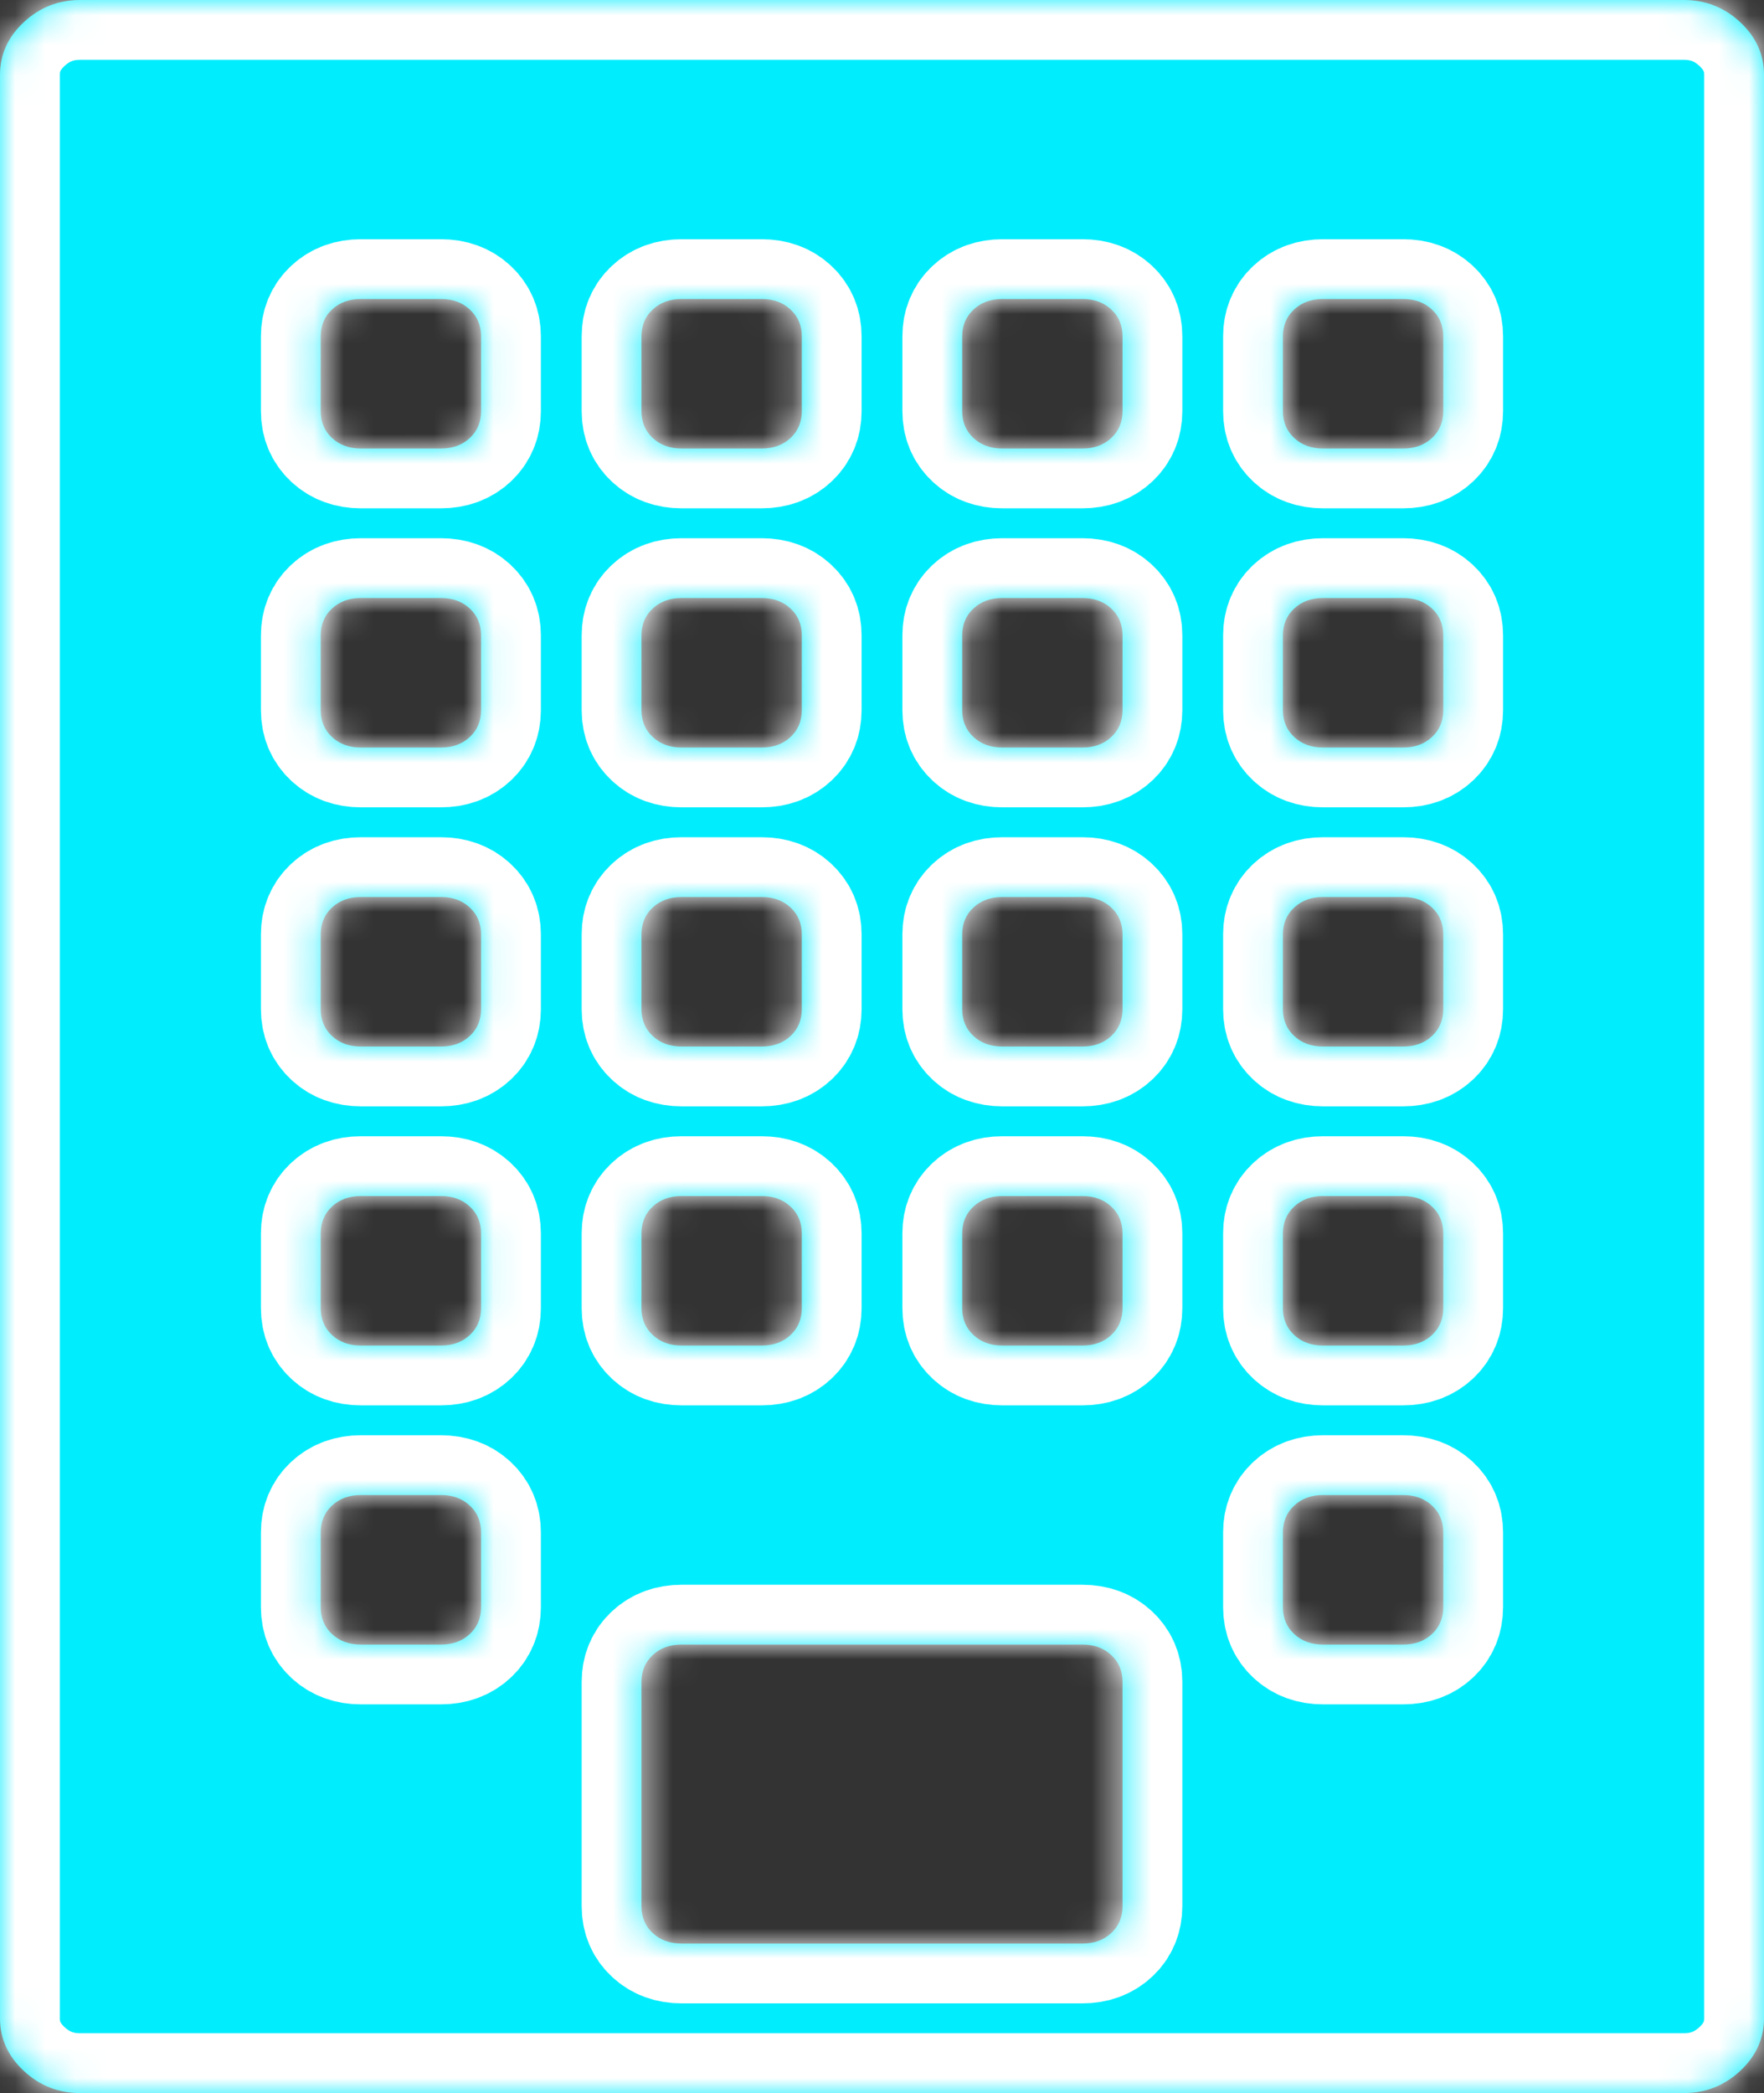 ﻿<?xml version="1.0" encoding="utf-8"?>
<svg version="1.1" xmlns:xlink="http://www.w3.org/1999/xlink" width="59px" height="70px" xmlns="http://www.w3.org/2000/svg">
  <rect width="100%" height="100%" fill="#333333" stroke="none"/>
  <defs>
    <mask fill="white" id="clip100">
      <path d="M 2.682 0  L 56.318 0  C 57.045 0  57.673 0.247  58.204 0.742  C 58.735 1.237  59 1.823  59 2.5  L 59 67.5  C 59 68.177  58.735 68.763  58.204 69.258  C 57.673 69.753  57.045 70  56.318 70  L 2.682 70  C 1.955 70  1.327 69.753  0.796 69.258  C 0.265 68.763  0 68.177  0 67.5  L 0 2.5  C 0 1.823  0.265 1.237  0.796 0.742  C 1.327 0.247  1.955 0  2.682 0  Z M 21.832 10.352  C 21.58 10.586  21.455 10.885  21.455 11.25  L 21.455 13.75  C 21.455 14.115  21.58 14.414  21.832 14.648  C 22.083 14.883  22.404 15  22.795 15  L 25.477 15  C 25.868 15  26.19 14.883  26.441 14.648  C 26.692 14.414  26.818 14.115  26.818 13.75  L 26.818 11.25  C 26.818 10.885  26.692 10.586  26.441 10.352  C 26.19 10.117  25.868 10  25.477 10  L 22.795 10  C 22.404 10  22.083 10.117  21.832 10.352  Z M 21.832 20.352  C 21.58 20.586  21.455 20.885  21.455 21.25  L 21.455 23.75  C 21.455 24.115  21.58 24.414  21.832 24.648  C 22.083 24.883  22.404 25  22.795 25  L 25.477 25  C 25.868 25  26.19 24.883  26.441 24.648  C 26.692 24.414  26.818 24.115  26.818 23.75  L 26.818 21.25  C 26.818 20.885  26.692 20.586  26.441 20.352  C 26.19 20.117  25.868 20  25.477 20  L 22.795 20  C 22.404 20  22.083 20.117  21.832 20.352  Z M 21.832 30.352  C 21.58 30.586  21.455 30.885  21.455 31.25  L 21.455 33.75  C 21.455 34.115  21.58 34.414  21.832 34.648  C 22.083 34.883  22.404 35  22.795 35  L 25.477 35  C 25.868 35  26.19 34.883  26.441 34.648  C 26.692 34.414  26.818 34.115  26.818 33.75  L 26.818 31.25  C 26.818 30.885  26.692 30.586  26.441 30.352  C 26.19 30.117  25.868 30  25.477 30  L 22.795 30  C 22.404 30  22.083 30.117  21.832 30.352  Z M 21.832 40.352  C 21.58 40.586  21.455 40.885  21.455 41.25  L 21.455 43.75  C 21.455 44.115  21.58 44.414  21.832 44.648  C 22.083 44.883  22.404 45  22.795 45  L 25.477 45  C 25.868 45  26.19 44.883  26.441 44.648  C 26.692 44.414  26.818 44.115  26.818 43.75  L 26.818 41.25  C 26.818 40.885  26.692 40.586  26.441 40.352  C 26.19 40.117  25.868 40  25.477 40  L 22.795 40  C 22.404 40  22.083 40.117  21.832 40.352  Z M 15.714 54.648  C 15.965 54.414  16.091 54.115  16.091 53.75  L 16.091 51.25  C 16.091 50.885  15.965 50.586  15.714 50.352  C 15.462 50.117  15.141 50  14.75 50  L 12.068 50  C 11.677 50  11.356 50.117  11.104 50.352  C 10.853 50.586  10.727 50.885  10.727 51.25  L 10.727 53.75  C 10.727 54.115  10.853 54.414  11.104 54.648  C 11.356 54.883  11.677 55  12.068 55  L 14.75 55  C 15.141 55  15.462 54.883  15.714 54.648  Z M 15.714 44.648  C 15.965 44.414  16.091 44.115  16.091 43.75  L 16.091 41.25  C 16.091 40.885  15.965 40.586  15.714 40.352  C 15.462 40.117  15.141 40  14.75 40  L 12.068 40  C 11.677 40  11.356 40.117  11.104 40.352  C 10.853 40.586  10.727 40.885  10.727 41.25  L 10.727 43.75  C 10.727 44.115  10.853 44.414  11.104 44.648  C 11.356 44.883  11.677 45  12.068 45  L 14.75 45  C 15.141 45  15.462 44.883  15.714 44.648  Z M 15.714 34.648  C 15.965 34.414  16.091 34.115  16.091 33.75  L 16.091 31.25  C 16.091 30.885  15.965 30.586  15.714 30.352  C 15.462 30.117  15.141 30  14.75 30  L 12.068 30  C 11.677 30  11.356 30.117  11.104 30.352  C 10.853 30.586  10.727 30.885  10.727 31.25  L 10.727 33.75  C 10.727 34.115  10.853 34.414  11.104 34.648  C 11.356 34.883  11.677 35  12.068 35  L 14.75 35  C 15.141 35  15.462 34.883  15.714 34.648  Z M 15.714 24.648  C 15.965 24.414  16.091 24.115  16.091 23.75  L 16.091 21.25  C 16.091 20.885  15.965 20.586  15.714 20.352  C 15.462 20.117  15.141 20  14.75 20  L 12.068 20  C 11.677 20  11.356 20.117  11.104 20.352  C 10.853 20.586  10.727 20.885  10.727 21.25  L 10.727 23.75  C 10.727 24.115  10.853 24.414  11.104 24.648  C 11.356 24.883  11.677 25  12.068 25  L 14.75 25  C 15.141 25  15.462 24.883  15.714 24.648  Z M 15.714 14.648  C 15.965 14.414  16.091 14.115  16.091 13.75  L 16.091 11.25  C 16.091 10.885  15.965 10.586  15.714 10.352  C 15.462 10.117  15.141 10  14.75 10  L 12.068 10  C 11.677 10  11.356 10.117  11.104 10.352  C 10.853 10.586  10.727 10.885  10.727 11.25  L 10.727 13.75  C 10.727 14.115  10.853 14.414  11.104 14.648  C 11.356 14.883  11.677 15  12.068 15  L 14.75 15  C 15.141 15  15.462 14.883  15.714 14.648  Z M 37.168 64.648  C 37.42 64.414  37.545 64.115  37.545 63.75  L 37.545 56.25  C 37.545 55.885  37.42 55.586  37.168 55.352  C 36.917 55.117  36.596 55  36.205 55  L 22.795 55  C 22.404 55  22.083 55.117  21.832 55.352  C 21.58 55.586  21.455 55.885  21.455 56.25  L 21.455 63.75  C 21.455 64.115  21.58 64.414  21.832 64.648  C 22.083 64.883  22.404 65  22.795 65  L 36.205 65  C 36.596 65  36.917 64.883  37.168 64.648  Z M 37.168 44.648  C 37.42 44.414  37.545 44.115  37.545 43.75  L 37.545 41.25  C 37.545 40.885  37.42 40.586  37.168 40.352  C 36.917 40.117  36.596 40  36.205 40  L 33.523 40  C 33.132 40  32.81 40.117  32.559 40.352  C 32.308 40.586  32.182 40.885  32.182 41.25  L 32.182 43.75  C 32.182 44.115  32.308 44.414  32.559 44.648  C 32.81 44.883  33.132 45  33.523 45  L 36.205 45  C 36.596 45  36.917 44.883  37.168 44.648  Z M 37.168 34.648  C 37.42 34.414  37.545 34.115  37.545 33.75  L 37.545 31.25  C 37.545 30.885  37.42 30.586  37.168 30.352  C 36.917 30.117  36.596 30  36.205 30  L 33.523 30  C 33.132 30  32.81 30.117  32.559 30.352  C 32.308 30.586  32.182 30.885  32.182 31.25  L 32.182 33.75  C 32.182 34.115  32.308 34.414  32.559 34.648  C 32.81 34.883  33.132 35  33.523 35  L 36.205 35  C 36.596 35  36.917 34.883  37.168 34.648  Z M 37.168 24.648  C 37.42 24.414  37.545 24.115  37.545 23.75  L 37.545 21.25  C 37.545 20.885  37.42 20.586  37.168 20.352  C 36.917 20.117  36.596 20  36.205 20  L 33.523 20  C 33.132 20  32.81 20.117  32.559 20.352  C 32.308 20.586  32.182 20.885  32.182 21.25  L 32.182 23.75  C 32.182 24.115  32.308 24.414  32.559 24.648  C 32.81 24.883  33.132 25  33.523 25  L 36.205 25  C 36.596 25  36.917 24.883  37.168 24.648  Z M 37.168 14.648  C 37.42 14.414  37.545 14.115  37.545 13.75  L 37.545 11.25  C 37.545 10.885  37.42 10.586  37.168 10.352  C 36.917 10.117  36.596 10  36.205 10  L 33.523 10  C 33.132 10  32.81 10.117  32.559 10.352  C 32.308 10.586  32.182 10.885  32.182 11.25  L 32.182 13.75  C 32.182 14.115  32.308 14.414  32.559 14.648  C 32.81 14.883  33.132 15  33.523 15  L 36.205 15  C 36.596 15  36.917 14.883  37.168 14.648  Z M 47.896 54.648  C 48.147 54.414  48.273 54.115  48.273 53.75  L 48.273 51.25  C 48.273 50.885  48.147 50.586  47.896 50.352  C 47.644 50.117  47.323 50  46.932 50  L 44.25 50  C 43.859 50  43.538 50.117  43.286 50.352  C 43.035 50.586  42.909 50.885  42.909 51.25  L 42.909 53.75  C 42.909 54.115  43.035 54.414  43.286 54.648  C 43.538 54.883  43.859 55  44.25 55  L 46.932 55  C 47.323 55  47.644 54.883  47.896 54.648  Z M 47.896 44.648  C 48.147 44.414  48.273 44.115  48.273 43.75  L 48.273 41.25  C 48.273 40.885  48.147 40.586  47.896 40.352  C 47.644 40.117  47.323 40  46.932 40  L 44.25 40  C 43.859 40  43.538 40.117  43.286 40.352  C 43.035 40.586  42.909 40.885  42.909 41.25  L 42.909 43.75  C 42.909 44.115  43.035 44.414  43.286 44.648  C 43.538 44.883  43.859 45  44.25 45  L 46.932 45  C 47.323 45  47.644 44.883  47.896 44.648  Z M 47.896 34.648  C 48.147 34.414  48.273 34.115  48.273 33.75  L 48.273 31.25  C 48.273 30.885  48.147 30.586  47.896 30.352  C 47.644 30.117  47.323 30  46.932 30  L 44.25 30  C 43.859 30  43.538 30.117  43.286 30.352  C 43.035 30.586  42.909 30.885  42.909 31.25  L 42.909 33.75  C 42.909 34.115  43.035 34.414  43.286 34.648  C 43.538 34.883  43.859 35  44.25 35  L 46.932 35  C 47.323 35  47.644 34.883  47.896 34.648  Z M 47.896 24.648  C 48.147 24.414  48.273 24.115  48.273 23.75  L 48.273 21.25  C 48.273 20.885  48.147 20.586  47.896 20.352  C 47.644 20.117  47.323 20  46.932 20  L 44.25 20  C 43.859 20  43.538 20.117  43.286 20.352  C 43.035 20.586  42.909 20.885  42.909 21.25  L 42.909 23.75  C 42.909 24.115  43.035 24.414  43.286 24.648  C 43.538 24.883  43.859 25  44.25 25  L 46.932 25  C 47.323 25  47.644 24.883  47.896 24.648  Z M 47.896 14.648  C 48.147 14.414  48.273 14.115  48.273 13.75  L 48.273 11.25  C 48.273 10.885  48.147 10.586  47.896 10.352  C 47.644 10.117  47.323 10  46.932 10  L 44.25 10  C 43.859 10  43.538 10.117  43.286 10.352  C 43.035 10.586  42.909 10.885  42.909 11.25  L 42.909 13.75  C 42.909 14.115  43.035 14.414  43.286 14.648  C 43.538 14.883  43.859 15  44.25 15  L 46.932 15  C 47.323 15  47.644 14.883  47.896 14.648  Z " fill-rule="evenodd" />
    </mask>
  </defs>
  <g transform="matrix(1 0 0 1 -308 -821 )">
    <path d="M 2.682 0  L 56.318 0  C 57.045 0  57.673 0.247  58.204 0.742  C 58.735 1.237  59 1.823  59 2.5  L 59 67.5  C 59 68.177  58.735 68.763  58.204 69.258  C 57.673 69.753  57.045 70  56.318 70  L 2.682 70  C 1.955 70  1.327 69.753  0.796 69.258  C 0.265 68.763  0 68.177  0 67.5  L 0 2.5  C 0 1.823  0.265 1.237  0.796 0.742  C 1.327 0.247  1.955 0  2.682 0  Z M 21.832 10.352  C 21.58 10.586  21.455 10.885  21.455 11.25  L 21.455 13.75  C 21.455 14.115  21.58 14.414  21.832 14.648  C 22.083 14.883  22.404 15  22.795 15  L 25.477 15  C 25.868 15  26.19 14.883  26.441 14.648  C 26.692 14.414  26.818 14.115  26.818 13.75  L 26.818 11.25  C 26.818 10.885  26.692 10.586  26.441 10.352  C 26.19 10.117  25.868 10  25.477 10  L 22.795 10  C 22.404 10  22.083 10.117  21.832 10.352  Z M 21.832 20.352  C 21.58 20.586  21.455 20.885  21.455 21.25  L 21.455 23.75  C 21.455 24.115  21.58 24.414  21.832 24.648  C 22.083 24.883  22.404 25  22.795 25  L 25.477 25  C 25.868 25  26.19 24.883  26.441 24.648  C 26.692 24.414  26.818 24.115  26.818 23.75  L 26.818 21.25  C 26.818 20.885  26.692 20.586  26.441 20.352  C 26.19 20.117  25.868 20  25.477 20  L 22.795 20  C 22.404 20  22.083 20.117  21.832 20.352  Z M 21.832 30.352  C 21.58 30.586  21.455 30.885  21.455 31.25  L 21.455 33.75  C 21.455 34.115  21.58 34.414  21.832 34.648  C 22.083 34.883  22.404 35  22.795 35  L 25.477 35  C 25.868 35  26.19 34.883  26.441 34.648  C 26.692 34.414  26.818 34.115  26.818 33.75  L 26.818 31.25  C 26.818 30.885  26.692 30.586  26.441 30.352  C 26.19 30.117  25.868 30  25.477 30  L 22.795 30  C 22.404 30  22.083 30.117  21.832 30.352  Z M 21.832 40.352  C 21.58 40.586  21.455 40.885  21.455 41.25  L 21.455 43.75  C 21.455 44.115  21.58 44.414  21.832 44.648  C 22.083 44.883  22.404 45  22.795 45  L 25.477 45  C 25.868 45  26.19 44.883  26.441 44.648  C 26.692 44.414  26.818 44.115  26.818 43.75  L 26.818 41.25  C 26.818 40.885  26.692 40.586  26.441 40.352  C 26.19 40.117  25.868 40  25.477 40  L 22.795 40  C 22.404 40  22.083 40.117  21.832 40.352  Z M 15.714 54.648  C 15.965 54.414  16.091 54.115  16.091 53.75  L 16.091 51.25  C 16.091 50.885  15.965 50.586  15.714 50.352  C 15.462 50.117  15.141 50  14.75 50  L 12.068 50  C 11.677 50  11.356 50.117  11.104 50.352  C 10.853 50.586  10.727 50.885  10.727 51.25  L 10.727 53.75  C 10.727 54.115  10.853 54.414  11.104 54.648  C 11.356 54.883  11.677 55  12.068 55  L 14.75 55  C 15.141 55  15.462 54.883  15.714 54.648  Z M 15.714 44.648  C 15.965 44.414  16.091 44.115  16.091 43.75  L 16.091 41.25  C 16.091 40.885  15.965 40.586  15.714 40.352  C 15.462 40.117  15.141 40  14.75 40  L 12.068 40  C 11.677 40  11.356 40.117  11.104 40.352  C 10.853 40.586  10.727 40.885  10.727 41.25  L 10.727 43.75  C 10.727 44.115  10.853 44.414  11.104 44.648  C 11.356 44.883  11.677 45  12.068 45  L 14.75 45  C 15.141 45  15.462 44.883  15.714 44.648  Z M 15.714 34.648  C 15.965 34.414  16.091 34.115  16.091 33.75  L 16.091 31.25  C 16.091 30.885  15.965 30.586  15.714 30.352  C 15.462 30.117  15.141 30  14.75 30  L 12.068 30  C 11.677 30  11.356 30.117  11.104 30.352  C 10.853 30.586  10.727 30.885  10.727 31.25  L 10.727 33.75  C 10.727 34.115  10.853 34.414  11.104 34.648  C 11.356 34.883  11.677 35  12.068 35  L 14.75 35  C 15.141 35  15.462 34.883  15.714 34.648  Z M 15.714 24.648  C 15.965 24.414  16.091 24.115  16.091 23.75  L 16.091 21.25  C 16.091 20.885  15.965 20.586  15.714 20.352  C 15.462 20.117  15.141 20  14.75 20  L 12.068 20  C 11.677 20  11.356 20.117  11.104 20.352  C 10.853 20.586  10.727 20.885  10.727 21.25  L 10.727 23.75  C 10.727 24.115  10.853 24.414  11.104 24.648  C 11.356 24.883  11.677 25  12.068 25  L 14.75 25  C 15.141 25  15.462 24.883  15.714 24.648  Z M 15.714 14.648  C 15.965 14.414  16.091 14.115  16.091 13.75  L 16.091 11.25  C 16.091 10.885  15.965 10.586  15.714 10.352  C 15.462 10.117  15.141 10  14.75 10  L 12.068 10  C 11.677 10  11.356 10.117  11.104 10.352  C 10.853 10.586  10.727 10.885  10.727 11.25  L 10.727 13.75  C 10.727 14.115  10.853 14.414  11.104 14.648  C 11.356 14.883  11.677 15  12.068 15  L 14.75 15  C 15.141 15  15.462 14.883  15.714 14.648  Z M 37.168 64.648  C 37.42 64.414  37.545 64.115  37.545 63.75  L 37.545 56.25  C 37.545 55.885  37.42 55.586  37.168 55.352  C 36.917 55.117  36.596 55  36.205 55  L 22.795 55  C 22.404 55  22.083 55.117  21.832 55.352  C 21.58 55.586  21.455 55.885  21.455 56.25  L 21.455 63.75  C 21.455 64.115  21.58 64.414  21.832 64.648  C 22.083 64.883  22.404 65  22.795 65  L 36.205 65  C 36.596 65  36.917 64.883  37.168 64.648  Z M 37.168 44.648  C 37.42 44.414  37.545 44.115  37.545 43.75  L 37.545 41.25  C 37.545 40.885  37.42 40.586  37.168 40.352  C 36.917 40.117  36.596 40  36.205 40  L 33.523 40  C 33.132 40  32.81 40.117  32.559 40.352  C 32.308 40.586  32.182 40.885  32.182 41.25  L 32.182 43.75  C 32.182 44.115  32.308 44.414  32.559 44.648  C 32.81 44.883  33.132 45  33.523 45  L 36.205 45  C 36.596 45  36.917 44.883  37.168 44.648  Z M 37.168 34.648  C 37.42 34.414  37.545 34.115  37.545 33.75  L 37.545 31.25  C 37.545 30.885  37.42 30.586  37.168 30.352  C 36.917 30.117  36.596 30  36.205 30  L 33.523 30  C 33.132 30  32.81 30.117  32.559 30.352  C 32.308 30.586  32.182 30.885  32.182 31.25  L 32.182 33.75  C 32.182 34.115  32.308 34.414  32.559 34.648  C 32.81 34.883  33.132 35  33.523 35  L 36.205 35  C 36.596 35  36.917 34.883  37.168 34.648  Z M 37.168 24.648  C 37.42 24.414  37.545 24.115  37.545 23.75  L 37.545 21.25  C 37.545 20.885  37.42 20.586  37.168 20.352  C 36.917 20.117  36.596 20  36.205 20  L 33.523 20  C 33.132 20  32.81 20.117  32.559 20.352  C 32.308 20.586  32.182 20.885  32.182 21.25  L 32.182 23.75  C 32.182 24.115  32.308 24.414  32.559 24.648  C 32.81 24.883  33.132 25  33.523 25  L 36.205 25  C 36.596 25  36.917 24.883  37.168 24.648  Z M 37.168 14.648  C 37.42 14.414  37.545 14.115  37.545 13.75  L 37.545 11.25  C 37.545 10.885  37.42 10.586  37.168 10.352  C 36.917 10.117  36.596 10  36.205 10  L 33.523 10  C 33.132 10  32.81 10.117  32.559 10.352  C 32.308 10.586  32.182 10.885  32.182 11.25  L 32.182 13.75  C 32.182 14.115  32.308 14.414  32.559 14.648  C 32.81 14.883  33.132 15  33.523 15  L 36.205 15  C 36.596 15  36.917 14.883  37.168 14.648  Z M 47.896 54.648  C 48.147 54.414  48.273 54.115  48.273 53.75  L 48.273 51.25  C 48.273 50.885  48.147 50.586  47.896 50.352  C 47.644 50.117  47.323 50  46.932 50  L 44.25 50  C 43.859 50  43.538 50.117  43.286 50.352  C 43.035 50.586  42.909 50.885  42.909 51.25  L 42.909 53.75  C 42.909 54.115  43.035 54.414  43.286 54.648  C 43.538 54.883  43.859 55  44.25 55  L 46.932 55  C 47.323 55  47.644 54.883  47.896 54.648  Z M 47.896 44.648  C 48.147 44.414  48.273 44.115  48.273 43.75  L 48.273 41.25  C 48.273 40.885  48.147 40.586  47.896 40.352  C 47.644 40.117  47.323 40  46.932 40  L 44.25 40  C 43.859 40  43.538 40.117  43.286 40.352  C 43.035 40.586  42.909 40.885  42.909 41.25  L 42.909 43.75  C 42.909 44.115  43.035 44.414  43.286 44.648  C 43.538 44.883  43.859 45  44.25 45  L 46.932 45  C 47.323 45  47.644 44.883  47.896 44.648  Z M 47.896 34.648  C 48.147 34.414  48.273 34.115  48.273 33.75  L 48.273 31.25  C 48.273 30.885  48.147 30.586  47.896 30.352  C 47.644 30.117  47.323 30  46.932 30  L 44.25 30  C 43.859 30  43.538 30.117  43.286 30.352  C 43.035 30.586  42.909 30.885  42.909 31.25  L 42.909 33.75  C 42.909 34.115  43.035 34.414  43.286 34.648  C 43.538 34.883  43.859 35  44.25 35  L 46.932 35  C 47.323 35  47.644 34.883  47.896 34.648  Z M 47.896 24.648  C 48.147 24.414  48.273 24.115  48.273 23.75  L 48.273 21.25  C 48.273 20.885  48.147 20.586  47.896 20.352  C 47.644 20.117  47.323 20  46.932 20  L 44.25 20  C 43.859 20  43.538 20.117  43.286 20.352  C 43.035 20.586  42.909 20.885  42.909 21.25  L 42.909 23.75  C 42.909 24.115  43.035 24.414  43.286 24.648  C 43.538 24.883  43.859 25  44.25 25  L 46.932 25  C 47.323 25  47.644 24.883  47.896 24.648  Z M 47.896 14.648  C 48.147 14.414  48.273 14.115  48.273 13.75  L 48.273 11.25  C 48.273 10.885  48.147 10.586  47.896 10.352  C 47.644 10.117  47.323 10  46.932 10  L 44.25 10  C 43.859 10  43.538 10.117  43.286 10.352  C 43.035 10.586  42.909 10.885  42.909 11.25  L 42.909 13.75  C 42.909 14.115  43.035 14.414  43.286 14.648  C 43.538 14.883  43.859 15  44.25 15  L 46.932 15  C 47.323 15  47.644 14.883  47.896 14.648  Z " fill-rule="nonzero" fill="#00eeff" stroke="none" fill-opacity="0.996" transform="matrix(1 0 0 1 308 821 )" />
    <path d="M 2.682 0  L 56.318 0  C 57.045 0  57.673 0.247  58.204 0.742  C 58.735 1.237  59 1.823  59 2.5  L 59 67.5  C 59 68.177  58.735 68.763  58.204 69.258  C 57.673 69.753  57.045 70  56.318 70  L 2.682 70  C 1.955 70  1.327 69.753  0.796 69.258  C 0.265 68.763  0 68.177  0 67.5  L 0 2.5  C 0 1.823  0.265 1.237  0.796 0.742  C 1.327 0.247  1.955 0  2.682 0  Z " stroke-width="4" stroke="#ffffff" fill="none" transform="matrix(1 0 0 1 308 821 )" mask="url(#clip100)" />
    <path d="M 21.832 10.352  C 21.58 10.586  21.455 10.885  21.455 11.25  L 21.455 13.75  C 21.455 14.115  21.58 14.414  21.832 14.648  C 22.083 14.883  22.404 15  22.795 15  L 25.477 15  C 25.868 15  26.19 14.883  26.441 14.648  C 26.692 14.414  26.818 14.115  26.818 13.75  L 26.818 11.25  C 26.818 10.885  26.692 10.586  26.441 10.352  C 26.19 10.117  25.868 10  25.477 10  L 22.795 10  C 22.404 10  22.083 10.117  21.832 10.352  Z " stroke-width="4" stroke="#ffffff" fill="none" transform="matrix(1 0 0 1 308 821 )" mask="url(#clip100)" />
    <path d="M 21.832 20.352  C 21.58 20.586  21.455 20.885  21.455 21.25  L 21.455 23.75  C 21.455 24.115  21.58 24.414  21.832 24.648  C 22.083 24.883  22.404 25  22.795 25  L 25.477 25  C 25.868 25  26.19 24.883  26.441 24.648  C 26.692 24.414  26.818 24.115  26.818 23.75  L 26.818 21.25  C 26.818 20.885  26.692 20.586  26.441 20.352  C 26.19 20.117  25.868 20  25.477 20  L 22.795 20  C 22.404 20  22.083 20.117  21.832 20.352  Z " stroke-width="4" stroke="#ffffff" fill="none" transform="matrix(1 0 0 1 308 821 )" mask="url(#clip100)" />
    <path d="M 21.832 30.352  C 21.58 30.586  21.455 30.885  21.455 31.25  L 21.455 33.75  C 21.455 34.115  21.58 34.414  21.832 34.648  C 22.083 34.883  22.404 35  22.795 35  L 25.477 35  C 25.868 35  26.19 34.883  26.441 34.648  C 26.692 34.414  26.818 34.115  26.818 33.75  L 26.818 31.25  C 26.818 30.885  26.692 30.586  26.441 30.352  C 26.19 30.117  25.868 30  25.477 30  L 22.795 30  C 22.404 30  22.083 30.117  21.832 30.352  Z " stroke-width="4" stroke="#ffffff" fill="none" transform="matrix(1 0 0 1 308 821 )" mask="url(#clip100)" />
    <path d="M 21.832 40.352  C 21.58 40.586  21.455 40.885  21.455 41.25  L 21.455 43.75  C 21.455 44.115  21.58 44.414  21.832 44.648  C 22.083 44.883  22.404 45  22.795 45  L 25.477 45  C 25.868 45  26.19 44.883  26.441 44.648  C 26.692 44.414  26.818 44.115  26.818 43.75  L 26.818 41.25  C 26.818 40.885  26.692 40.586  26.441 40.352  C 26.19 40.117  25.868 40  25.477 40  L 22.795 40  C 22.404 40  22.083 40.117  21.832 40.352  Z " stroke-width="4" stroke="#ffffff" fill="none" transform="matrix(1 0 0 1 308 821 )" mask="url(#clip100)" />
    <path d="M 15.714 54.648  C 15.965 54.414  16.091 54.115  16.091 53.75  L 16.091 51.25  C 16.091 50.885  15.965 50.586  15.714 50.352  C 15.462 50.117  15.141 50  14.75 50  L 12.068 50  C 11.677 50  11.356 50.117  11.104 50.352  C 10.853 50.586  10.727 50.885  10.727 51.25  L 10.727 53.75  C 10.727 54.115  10.853 54.414  11.104 54.648  C 11.356 54.883  11.677 55  12.068 55  L 14.75 55  C 15.141 55  15.462 54.883  15.714 54.648  Z " stroke-width="4" stroke="#ffffff" fill="none" transform="matrix(1 0 0 1 308 821 )" mask="url(#clip100)" />
    <path d="M 15.714 44.648  C 15.965 44.414  16.091 44.115  16.091 43.75  L 16.091 41.25  C 16.091 40.885  15.965 40.586  15.714 40.352  C 15.462 40.117  15.141 40  14.75 40  L 12.068 40  C 11.677 40  11.356 40.117  11.104 40.352  C 10.853 40.586  10.727 40.885  10.727 41.25  L 10.727 43.75  C 10.727 44.115  10.853 44.414  11.104 44.648  C 11.356 44.883  11.677 45  12.068 45  L 14.75 45  C 15.141 45  15.462 44.883  15.714 44.648  Z " stroke-width="4" stroke="#ffffff" fill="none" transform="matrix(1 0 0 1 308 821 )" mask="url(#clip100)" />
    <path d="M 15.714 34.648  C 15.965 34.414  16.091 34.115  16.091 33.75  L 16.091 31.25  C 16.091 30.885  15.965 30.586  15.714 30.352  C 15.462 30.117  15.141 30  14.75 30  L 12.068 30  C 11.677 30  11.356 30.117  11.104 30.352  C 10.853 30.586  10.727 30.885  10.727 31.25  L 10.727 33.75  C 10.727 34.115  10.853 34.414  11.104 34.648  C 11.356 34.883  11.677 35  12.068 35  L 14.75 35  C 15.141 35  15.462 34.883  15.714 34.648  Z " stroke-width="4" stroke="#ffffff" fill="none" transform="matrix(1 0 0 1 308 821 )" mask="url(#clip100)" />
    <path d="M 15.714 24.648  C 15.965 24.414  16.091 24.115  16.091 23.75  L 16.091 21.25  C 16.091 20.885  15.965 20.586  15.714 20.352  C 15.462 20.117  15.141 20  14.75 20  L 12.068 20  C 11.677 20  11.356 20.117  11.104 20.352  C 10.853 20.586  10.727 20.885  10.727 21.25  L 10.727 23.75  C 10.727 24.115  10.853 24.414  11.104 24.648  C 11.356 24.883  11.677 25  12.068 25  L 14.75 25  C 15.141 25  15.462 24.883  15.714 24.648  Z " stroke-width="4" stroke="#ffffff" fill="none" transform="matrix(1 0 0 1 308 821 )" mask="url(#clip100)" />
    <path d="M 15.714 14.648  C 15.965 14.414  16.091 14.115  16.091 13.75  L 16.091 11.25  C 16.091 10.885  15.965 10.586  15.714 10.352  C 15.462 10.117  15.141 10  14.75 10  L 12.068 10  C 11.677 10  11.356 10.117  11.104 10.352  C 10.853 10.586  10.727 10.885  10.727 11.25  L 10.727 13.75  C 10.727 14.115  10.853 14.414  11.104 14.648  C 11.356 14.883  11.677 15  12.068 15  L 14.75 15  C 15.141 15  15.462 14.883  15.714 14.648  Z " stroke-width="4" stroke="#ffffff" fill="none" transform="matrix(1 0 0 1 308 821 )" mask="url(#clip100)" />
    <path d="M 37.168 64.648  C 37.42 64.414  37.545 64.115  37.545 63.75  L 37.545 56.25  C 37.545 55.885  37.42 55.586  37.168 55.352  C 36.917 55.117  36.596 55  36.205 55  L 22.795 55  C 22.404 55  22.083 55.117  21.832 55.352  C 21.58 55.586  21.455 55.885  21.455 56.25  L 21.455 63.75  C 21.455 64.115  21.58 64.414  21.832 64.648  C 22.083 64.883  22.404 65  22.795 65  L 36.205 65  C 36.596 65  36.917 64.883  37.168 64.648  Z " stroke-width="4" stroke="#ffffff" fill="none" transform="matrix(1 0 0 1 308 821 )" mask="url(#clip100)" />
    <path d="M 37.168 44.648  C 37.42 44.414  37.545 44.115  37.545 43.75  L 37.545 41.25  C 37.545 40.885  37.42 40.586  37.168 40.352  C 36.917 40.117  36.596 40  36.205 40  L 33.523 40  C 33.132 40  32.81 40.117  32.559 40.352  C 32.308 40.586  32.182 40.885  32.182 41.25  L 32.182 43.75  C 32.182 44.115  32.308 44.414  32.559 44.648  C 32.81 44.883  33.132 45  33.523 45  L 36.205 45  C 36.596 45  36.917 44.883  37.168 44.648  Z " stroke-width="4" stroke="#ffffff" fill="none" transform="matrix(1 0 0 1 308 821 )" mask="url(#clip100)" />
    <path d="M 37.168 34.648  C 37.42 34.414  37.545 34.115  37.545 33.75  L 37.545 31.25  C 37.545 30.885  37.42 30.586  37.168 30.352  C 36.917 30.117  36.596 30  36.205 30  L 33.523 30  C 33.132 30  32.81 30.117  32.559 30.352  C 32.308 30.586  32.182 30.885  32.182 31.25  L 32.182 33.75  C 32.182 34.115  32.308 34.414  32.559 34.648  C 32.81 34.883  33.132 35  33.523 35  L 36.205 35  C 36.596 35  36.917 34.883  37.168 34.648  Z " stroke-width="4" stroke="#ffffff" fill="none" transform="matrix(1 0 0 1 308 821 )" mask="url(#clip100)" />
    <path d="M 37.168 24.648  C 37.42 24.414  37.545 24.115  37.545 23.75  L 37.545 21.25  C 37.545 20.885  37.42 20.586  37.168 20.352  C 36.917 20.117  36.596 20  36.205 20  L 33.523 20  C 33.132 20  32.81 20.117  32.559 20.352  C 32.308 20.586  32.182 20.885  32.182 21.25  L 32.182 23.75  C 32.182 24.115  32.308 24.414  32.559 24.648  C 32.81 24.883  33.132 25  33.523 25  L 36.205 25  C 36.596 25  36.917 24.883  37.168 24.648  Z " stroke-width="4" stroke="#ffffff" fill="none" transform="matrix(1 0 0 1 308 821 )" mask="url(#clip100)" />
    <path d="M 37.168 14.648  C 37.42 14.414  37.545 14.115  37.545 13.75  L 37.545 11.25  C 37.545 10.885  37.42 10.586  37.168 10.352  C 36.917 10.117  36.596 10  36.205 10  L 33.523 10  C 33.132 10  32.81 10.117  32.559 10.352  C 32.308 10.586  32.182 10.885  32.182 11.25  L 32.182 13.75  C 32.182 14.115  32.308 14.414  32.559 14.648  C 32.81 14.883  33.132 15  33.523 15  L 36.205 15  C 36.596 15  36.917 14.883  37.168 14.648  Z " stroke-width="4" stroke="#ffffff" fill="none" transform="matrix(1 0 0 1 308 821 )" mask="url(#clip100)" />
    <path d="M 47.896 54.648  C 48.147 54.414  48.273 54.115  48.273 53.75  L 48.273 51.25  C 48.273 50.885  48.147 50.586  47.896 50.352  C 47.644 50.117  47.323 50  46.932 50  L 44.25 50  C 43.859 50  43.538 50.117  43.286 50.352  C 43.035 50.586  42.909 50.885  42.909 51.25  L 42.909 53.75  C 42.909 54.115  43.035 54.414  43.286 54.648  C 43.538 54.883  43.859 55  44.25 55  L 46.932 55  C 47.323 55  47.644 54.883  47.896 54.648  Z " stroke-width="4" stroke="#ffffff" fill="none" transform="matrix(1 0 0 1 308 821 )" mask="url(#clip100)" />
    <path d="M 47.896 44.648  C 48.147 44.414  48.273 44.115  48.273 43.75  L 48.273 41.25  C 48.273 40.885  48.147 40.586  47.896 40.352  C 47.644 40.117  47.323 40  46.932 40  L 44.25 40  C 43.859 40  43.538 40.117  43.286 40.352  C 43.035 40.586  42.909 40.885  42.909 41.25  L 42.909 43.75  C 42.909 44.115  43.035 44.414  43.286 44.648  C 43.538 44.883  43.859 45  44.25 45  L 46.932 45  C 47.323 45  47.644 44.883  47.896 44.648  Z " stroke-width="4" stroke="#ffffff" fill="none" transform="matrix(1 0 0 1 308 821 )" mask="url(#clip100)" />
    <path d="M 47.896 34.648  C 48.147 34.414  48.273 34.115  48.273 33.75  L 48.273 31.25  C 48.273 30.885  48.147 30.586  47.896 30.352  C 47.644 30.117  47.323 30  46.932 30  L 44.25 30  C 43.859 30  43.538 30.117  43.286 30.352  C 43.035 30.586  42.909 30.885  42.909 31.25  L 42.909 33.75  C 42.909 34.115  43.035 34.414  43.286 34.648  C 43.538 34.883  43.859 35  44.25 35  L 46.932 35  C 47.323 35  47.644 34.883  47.896 34.648  Z " stroke-width="4" stroke="#ffffff" fill="none" transform="matrix(1 0 0 1 308 821 )" mask="url(#clip100)" />
    <path d="M 47.896 24.648  C 48.147 24.414  48.273 24.115  48.273 23.75  L 48.273 21.25  C 48.273 20.885  48.147 20.586  47.896 20.352  C 47.644 20.117  47.323 20  46.932 20  L 44.25 20  C 43.859 20  43.538 20.117  43.286 20.352  C 43.035 20.586  42.909 20.885  42.909 21.25  L 42.909 23.75  C 42.909 24.115  43.035 24.414  43.286 24.648  C 43.538 24.883  43.859 25  44.25 25  L 46.932 25  C 47.323 25  47.644 24.883  47.896 24.648  Z " stroke-width="4" stroke="#ffffff" fill="none" transform="matrix(1 0 0 1 308 821 )" mask="url(#clip100)" />
    <path d="M 47.896 14.648  C 48.147 14.414  48.273 14.115  48.273 13.75  L 48.273 11.25  C 48.273 10.885  48.147 10.586  47.896 10.352  C 47.644 10.117  47.323 10  46.932 10  L 44.25 10  C 43.859 10  43.538 10.117  43.286 10.352  C 43.035 10.586  42.909 10.885  42.909 11.25  L 42.909 13.75  C 42.909 14.115  43.035 14.414  43.286 14.648  C 43.538 14.883  43.859 15  44.25 15  L 46.932 15  C 47.323 15  47.644 14.883  47.896 14.648  Z " stroke-width="4" stroke="#ffffff" fill="none" transform="matrix(1 0 0 1 308 821 )" mask="url(#clip100)" />
  </g>
</svg>